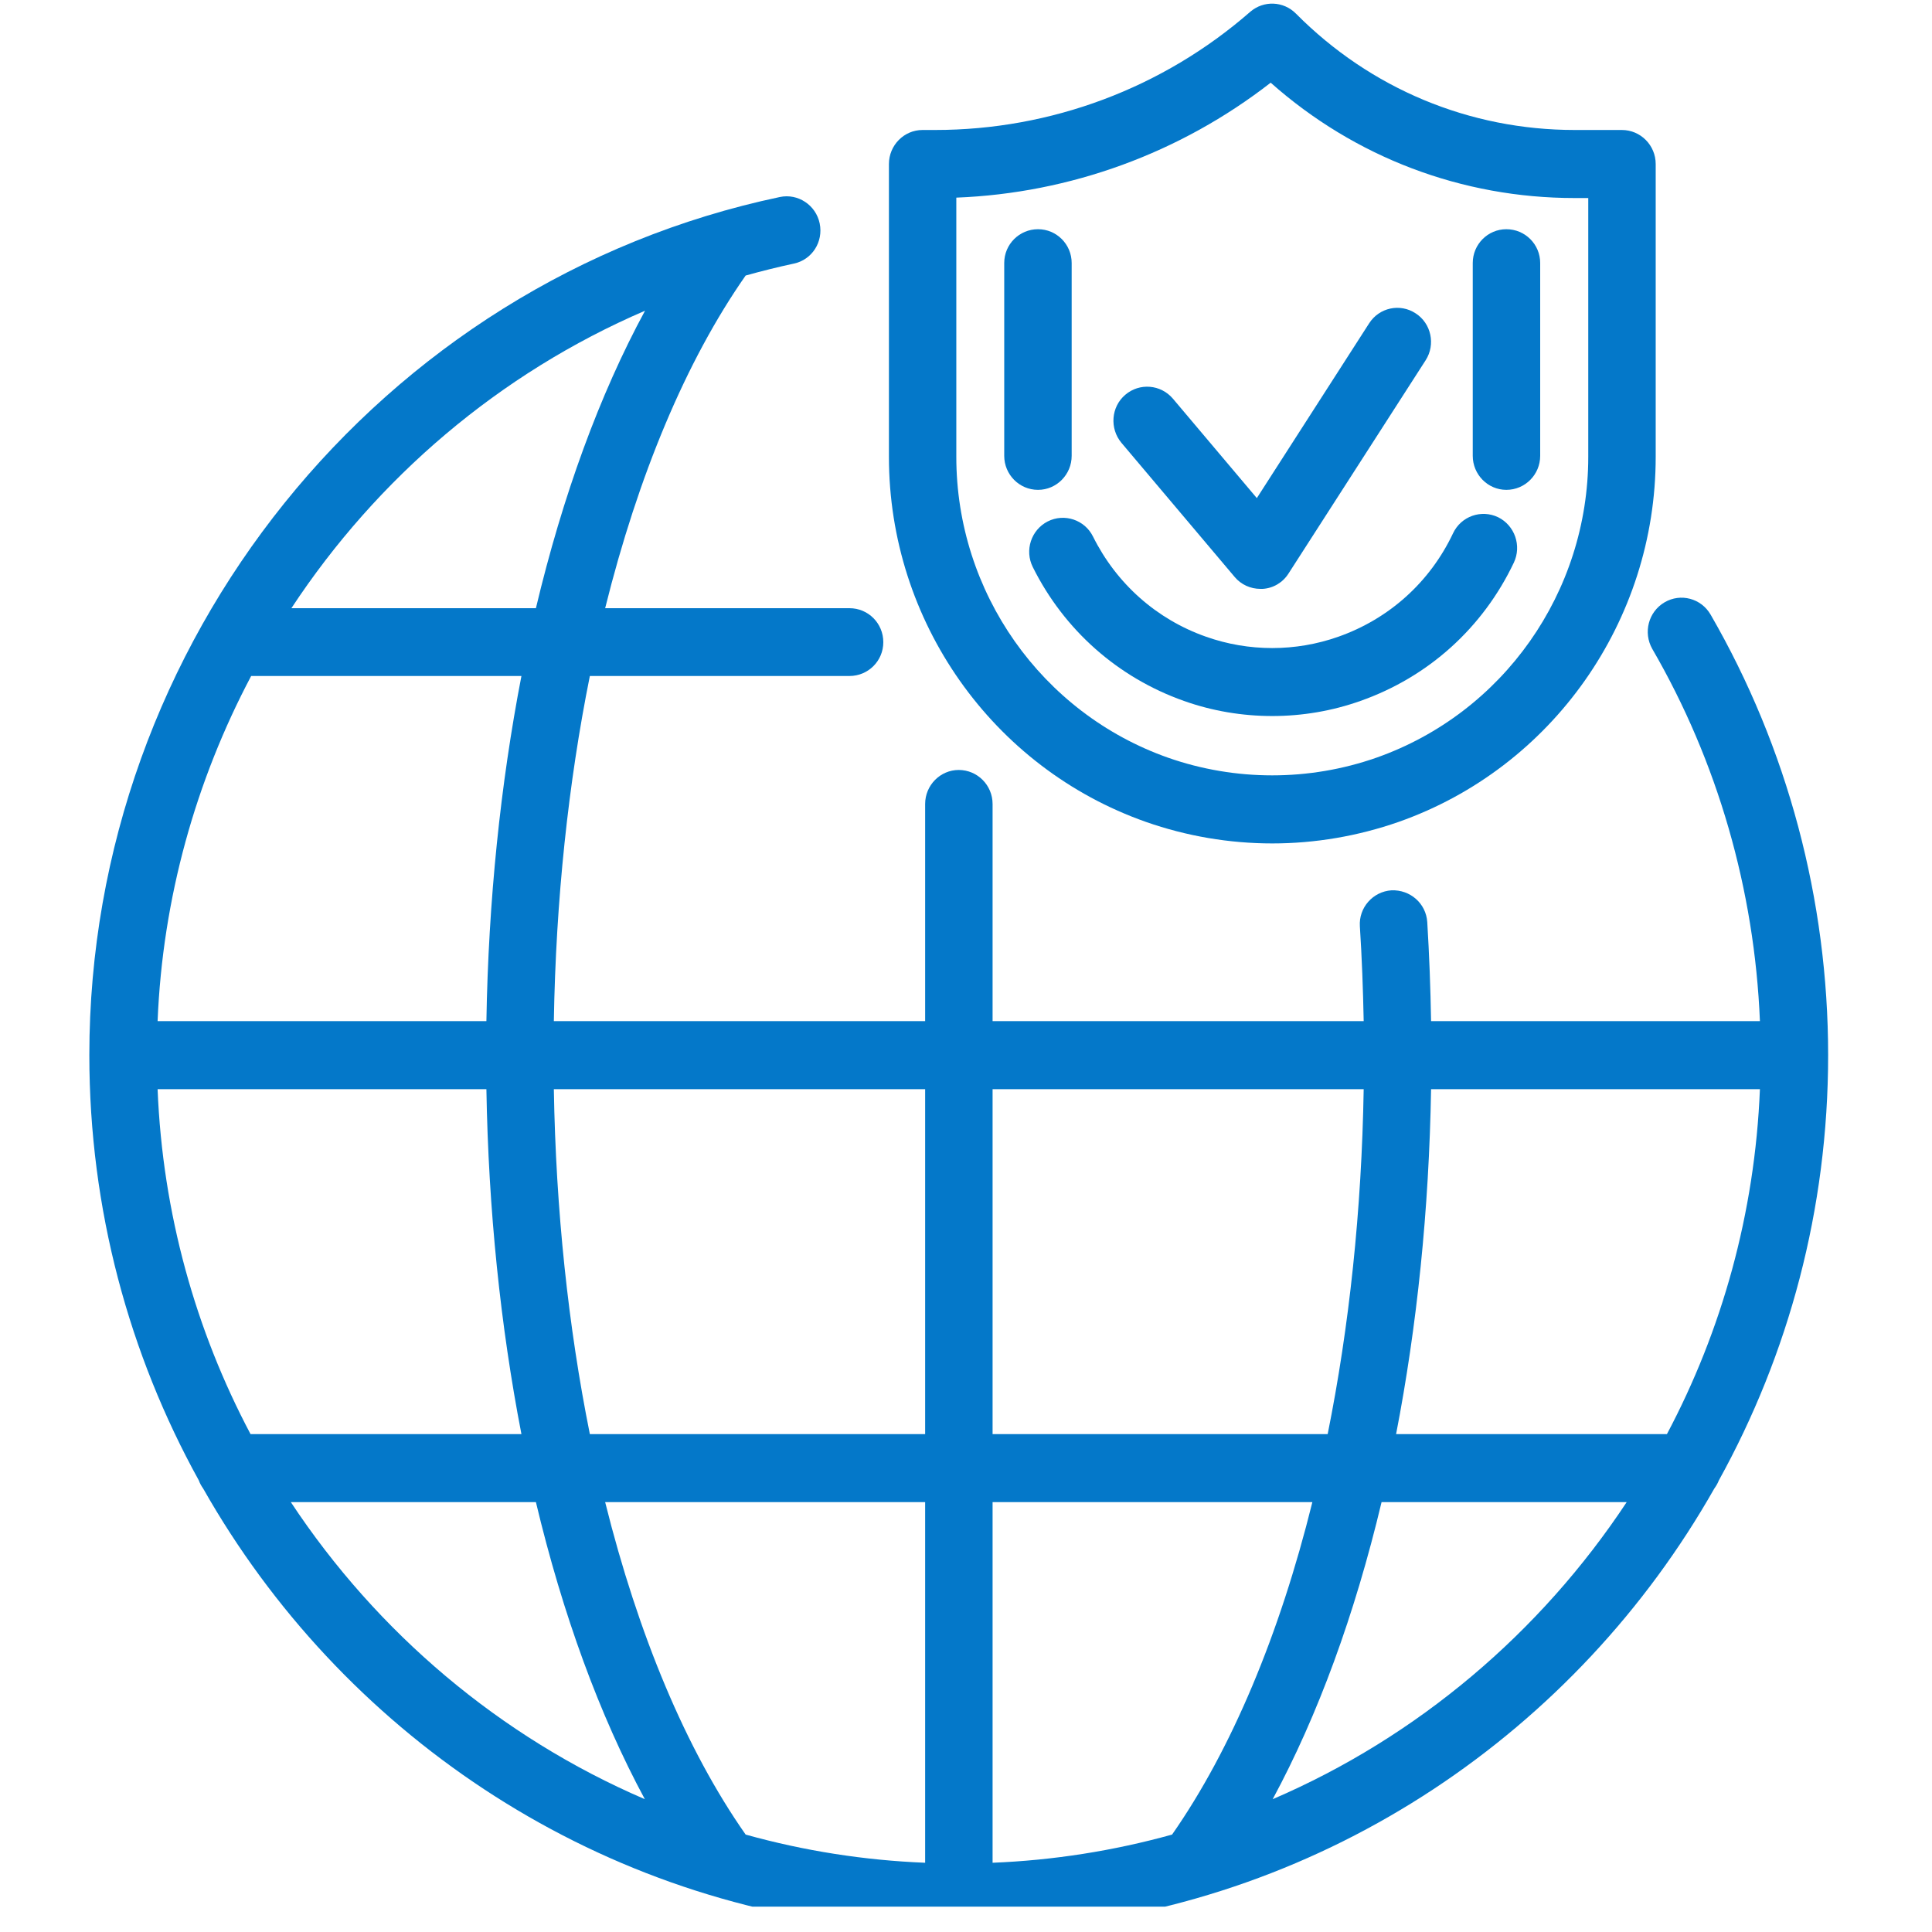 <?xml version="1.0" encoding="UTF-8"?><svg xmlns="http://www.w3.org/2000/svg" xmlns:xlink="http://www.w3.org/1999/xlink" width="37.5" zoomAndPan="magnify" viewBox="0 0 37.5 37.5" height="37.5" preserveAspectRatio="xMidYMid meet" version="1.0"><defs><clipPath id="clip-0"><path d="M 1.734 3.73 L 35.484 3.73 L 35.484 37.008 L 1.734 37.008 Z M 1.734 3.73 " clip-rule="nonzero"/></clipPath></defs><g clip-path="url(#clip-0)"><path fill="rgb(1.569%, 47.06%, 78.819%)" d="M 5.645 29.156 L 10.402 29.156 C 10.922 31.336 11.637 33.293 12.516 34.922 C 9.707 33.715 7.32 31.691 5.645 29.156 Z M 12.52 6.031 C 11.637 7.66 10.922 9.621 10.402 11.805 L 5.656 11.805 C 7.32 9.277 9.695 7.246 12.52 6.031 Z M 9.441 19.82 L 3.059 19.82 C 3.156 17.43 3.801 15.152 4.875 13.121 L 10.121 13.121 C 9.715 15.219 9.48 17.48 9.441 19.82 Z M 3.059 21.141 L 9.441 21.141 C 9.48 23.48 9.715 25.742 10.121 27.836 L 4.863 27.836 C 3.797 25.824 3.156 23.551 3.059 21.141 Z M 17.957 22.727 L 17.957 27.836 L 11.449 27.836 C 11.031 25.758 10.789 23.492 10.75 21.141 L 17.957 21.141 Z M 26.469 21.141 C 26.43 23.492 26.188 25.758 25.77 27.836 L 19.266 27.836 L 19.266 21.141 Z M 32.355 27.836 L 27.098 27.836 C 27.504 25.742 27.738 23.48 27.777 21.141 L 34.16 21.141 C 34.062 23.551 33.422 25.824 32.355 27.836 Z M 24.703 34.922 C 25.582 33.293 26.297 31.336 26.816 29.156 L 31.574 29.156 C 29.898 31.691 27.512 33.715 24.703 34.922 Z M 17.957 36.156 C 16.781 36.109 15.609 35.926 14.473 35.609 C 13.312 33.953 12.387 31.727 11.746 29.156 L 17.957 29.156 Z M 19.266 29.156 L 25.473 29.156 C 24.836 31.727 23.906 33.953 22.75 35.609 C 21.609 35.926 20.438 36.109 19.266 36.156 Z M 19.383 37.477 C 19.434 37.477 19.484 37.473 19.535 37.469 C 19.633 37.465 19.73 37.457 19.824 37.449 C 19.902 37.445 19.977 37.438 20.051 37.434 C 20.086 37.43 20.117 37.426 20.152 37.422 C 25.773 36.906 30.605 33.602 33.273 28.895 C 33.309 28.844 33.34 28.793 33.363 28.734 C 34.715 26.289 35.484 23.473 35.484 20.48 C 35.484 17.469 34.695 14.512 33.203 11.93 C 33.02 11.613 32.621 11.508 32.309 11.691 C 31.996 11.875 31.891 12.277 32.07 12.594 C 33.34 14.785 34.055 17.273 34.16 19.82 L 27.777 19.82 C 27.766 19.176 27.742 18.531 27.703 17.898 C 27.68 17.535 27.371 17.266 27.008 17.281 C 26.648 17.305 26.371 17.617 26.395 17.98 C 26.434 18.586 26.457 19.203 26.469 19.82 L 19.266 19.82 L 19.266 15.605 C 19.266 15.242 18.973 14.945 18.609 14.945 C 18.25 14.945 17.957 15.242 17.957 15.605 L 17.957 19.82 L 10.75 19.82 C 10.789 17.465 11.031 15.199 11.449 13.121 L 16.488 13.121 C 16.852 13.121 17.145 12.828 17.145 12.465 C 17.145 12.098 16.852 11.805 16.488 11.805 L 11.746 11.805 C 12.387 9.23 13.312 7.008 14.473 5.348 C 14.781 5.262 15.094 5.184 15.406 5.117 C 15.762 5.043 15.984 4.695 15.91 4.336 C 15.836 3.98 15.488 3.75 15.137 3.824 C 7.371 5.461 1.734 12.469 1.734 20.48 C 1.734 23.473 2.508 26.289 3.859 28.734 C 3.879 28.793 3.91 28.844 3.945 28.895 C 6.613 33.602 11.445 36.906 17.066 37.422 C 17.102 37.426 17.133 37.43 17.168 37.434 C 17.242 37.438 17.316 37.445 17.395 37.449 C 17.492 37.457 17.59 37.465 17.691 37.469 C 17.738 37.473 17.785 37.477 17.836 37.477 C 17.926 37.48 18.02 37.484 18.109 37.488 C 18.148 37.488 18.188 37.488 18.23 37.492 C 18.355 37.492 18.484 37.496 18.609 37.496 C 18.738 37.496 18.863 37.492 18.992 37.492 C 19.031 37.488 19.07 37.488 19.109 37.488 C 19.203 37.484 19.293 37.48 19.383 37.477 " fill-opacity="1" fill-rule="nonzero"/></g><path fill="rgb(1.569%, 47.06%, 78.819%)" d="M 18.562 3.836 C 20.777 3.75 22.91 2.969 24.664 1.605 C 26.297 3.055 28.375 3.844 30.566 3.844 L 30.828 3.844 L 30.828 8.867 C 30.828 11.496 29.176 13.84 26.715 14.707 C 25.41 15.164 23.977 15.164 22.672 14.707 C 20.215 13.84 18.562 11.496 18.562 8.867 Z M 22.242 15.953 C 23.031 16.23 23.863 16.371 24.695 16.371 C 25.523 16.371 26.355 16.23 27.148 15.953 C 30.129 14.902 32.137 12.055 32.137 8.867 L 32.137 3.184 C 32.137 2.82 31.844 2.523 31.48 2.523 L 30.566 2.523 C 28.523 2.523 26.602 1.723 25.156 0.266 C 24.914 0.02 24.527 0.004 24.266 0.23 C 22.57 1.711 20.398 2.523 18.152 2.523 L 17.906 2.523 C 17.547 2.523 17.254 2.82 17.254 3.184 L 17.254 8.867 C 17.254 12.055 19.258 14.902 22.242 15.953 " fill-opacity="1" fill-rule="nonzero"/><path fill="rgb(1.569%, 47.06%, 78.819%)" d="M 22.98 13.605 C 23.531 13.801 24.113 13.898 24.695 13.898 C 25.273 13.898 25.855 13.801 26.406 13.605 C 27.723 13.141 28.781 12.188 29.383 10.922 C 29.539 10.594 29.402 10.199 29.078 10.039 C 28.75 9.883 28.359 10.02 28.203 10.352 C 27.754 11.301 26.961 12.012 25.977 12.359 C 25.148 12.652 24.238 12.652 23.41 12.359 C 22.453 12.023 21.672 11.332 21.215 10.414 C 21.055 10.09 20.66 9.957 20.336 10.121 C 20.016 10.285 19.883 10.68 20.047 11.008 C 20.656 12.23 21.699 13.152 22.98 13.605 " fill-opacity="1" fill-rule="nonzero"/><path fill="rgb(1.569%, 47.06%, 78.819%)" d="M 23.965 11.199 C 24.09 11.348 24.273 11.43 24.465 11.43 C 24.477 11.43 24.492 11.43 24.508 11.43 C 24.715 11.418 24.902 11.305 25.012 11.129 L 27.672 6.992 C 27.867 6.688 27.781 6.277 27.477 6.082 C 27.176 5.883 26.77 5.969 26.574 6.277 L 24.395 9.668 L 22.766 7.738 C 22.531 7.461 22.117 7.426 21.84 7.664 C 21.566 7.898 21.535 8.316 21.766 8.594 L 23.965 11.199 " fill-opacity="1" fill-rule="nonzero"/><path fill="rgb(1.569%, 47.06%, 78.819%)" d="M 20.801 8.848 L 20.801 5.105 C 20.801 4.742 20.508 4.449 20.148 4.449 C 19.785 4.449 19.492 4.742 19.492 5.105 L 19.492 8.848 C 19.492 9.211 19.785 9.508 20.148 9.508 C 20.508 9.508 20.801 9.211 20.801 8.848 " fill-opacity="1" fill-rule="nonzero"/><path fill="rgb(1.569%, 47.06%, 78.819%)" d="M 29.238 9.508 C 29.602 9.508 29.895 9.211 29.895 8.848 L 29.895 5.105 C 29.895 4.742 29.602 4.449 29.238 4.449 C 28.879 4.449 28.586 4.742 28.586 5.105 L 28.586 8.848 C 28.586 9.211 28.879 9.508 29.238 9.508 " fill-opacity="1" fill-rule="nonzero"/></svg>